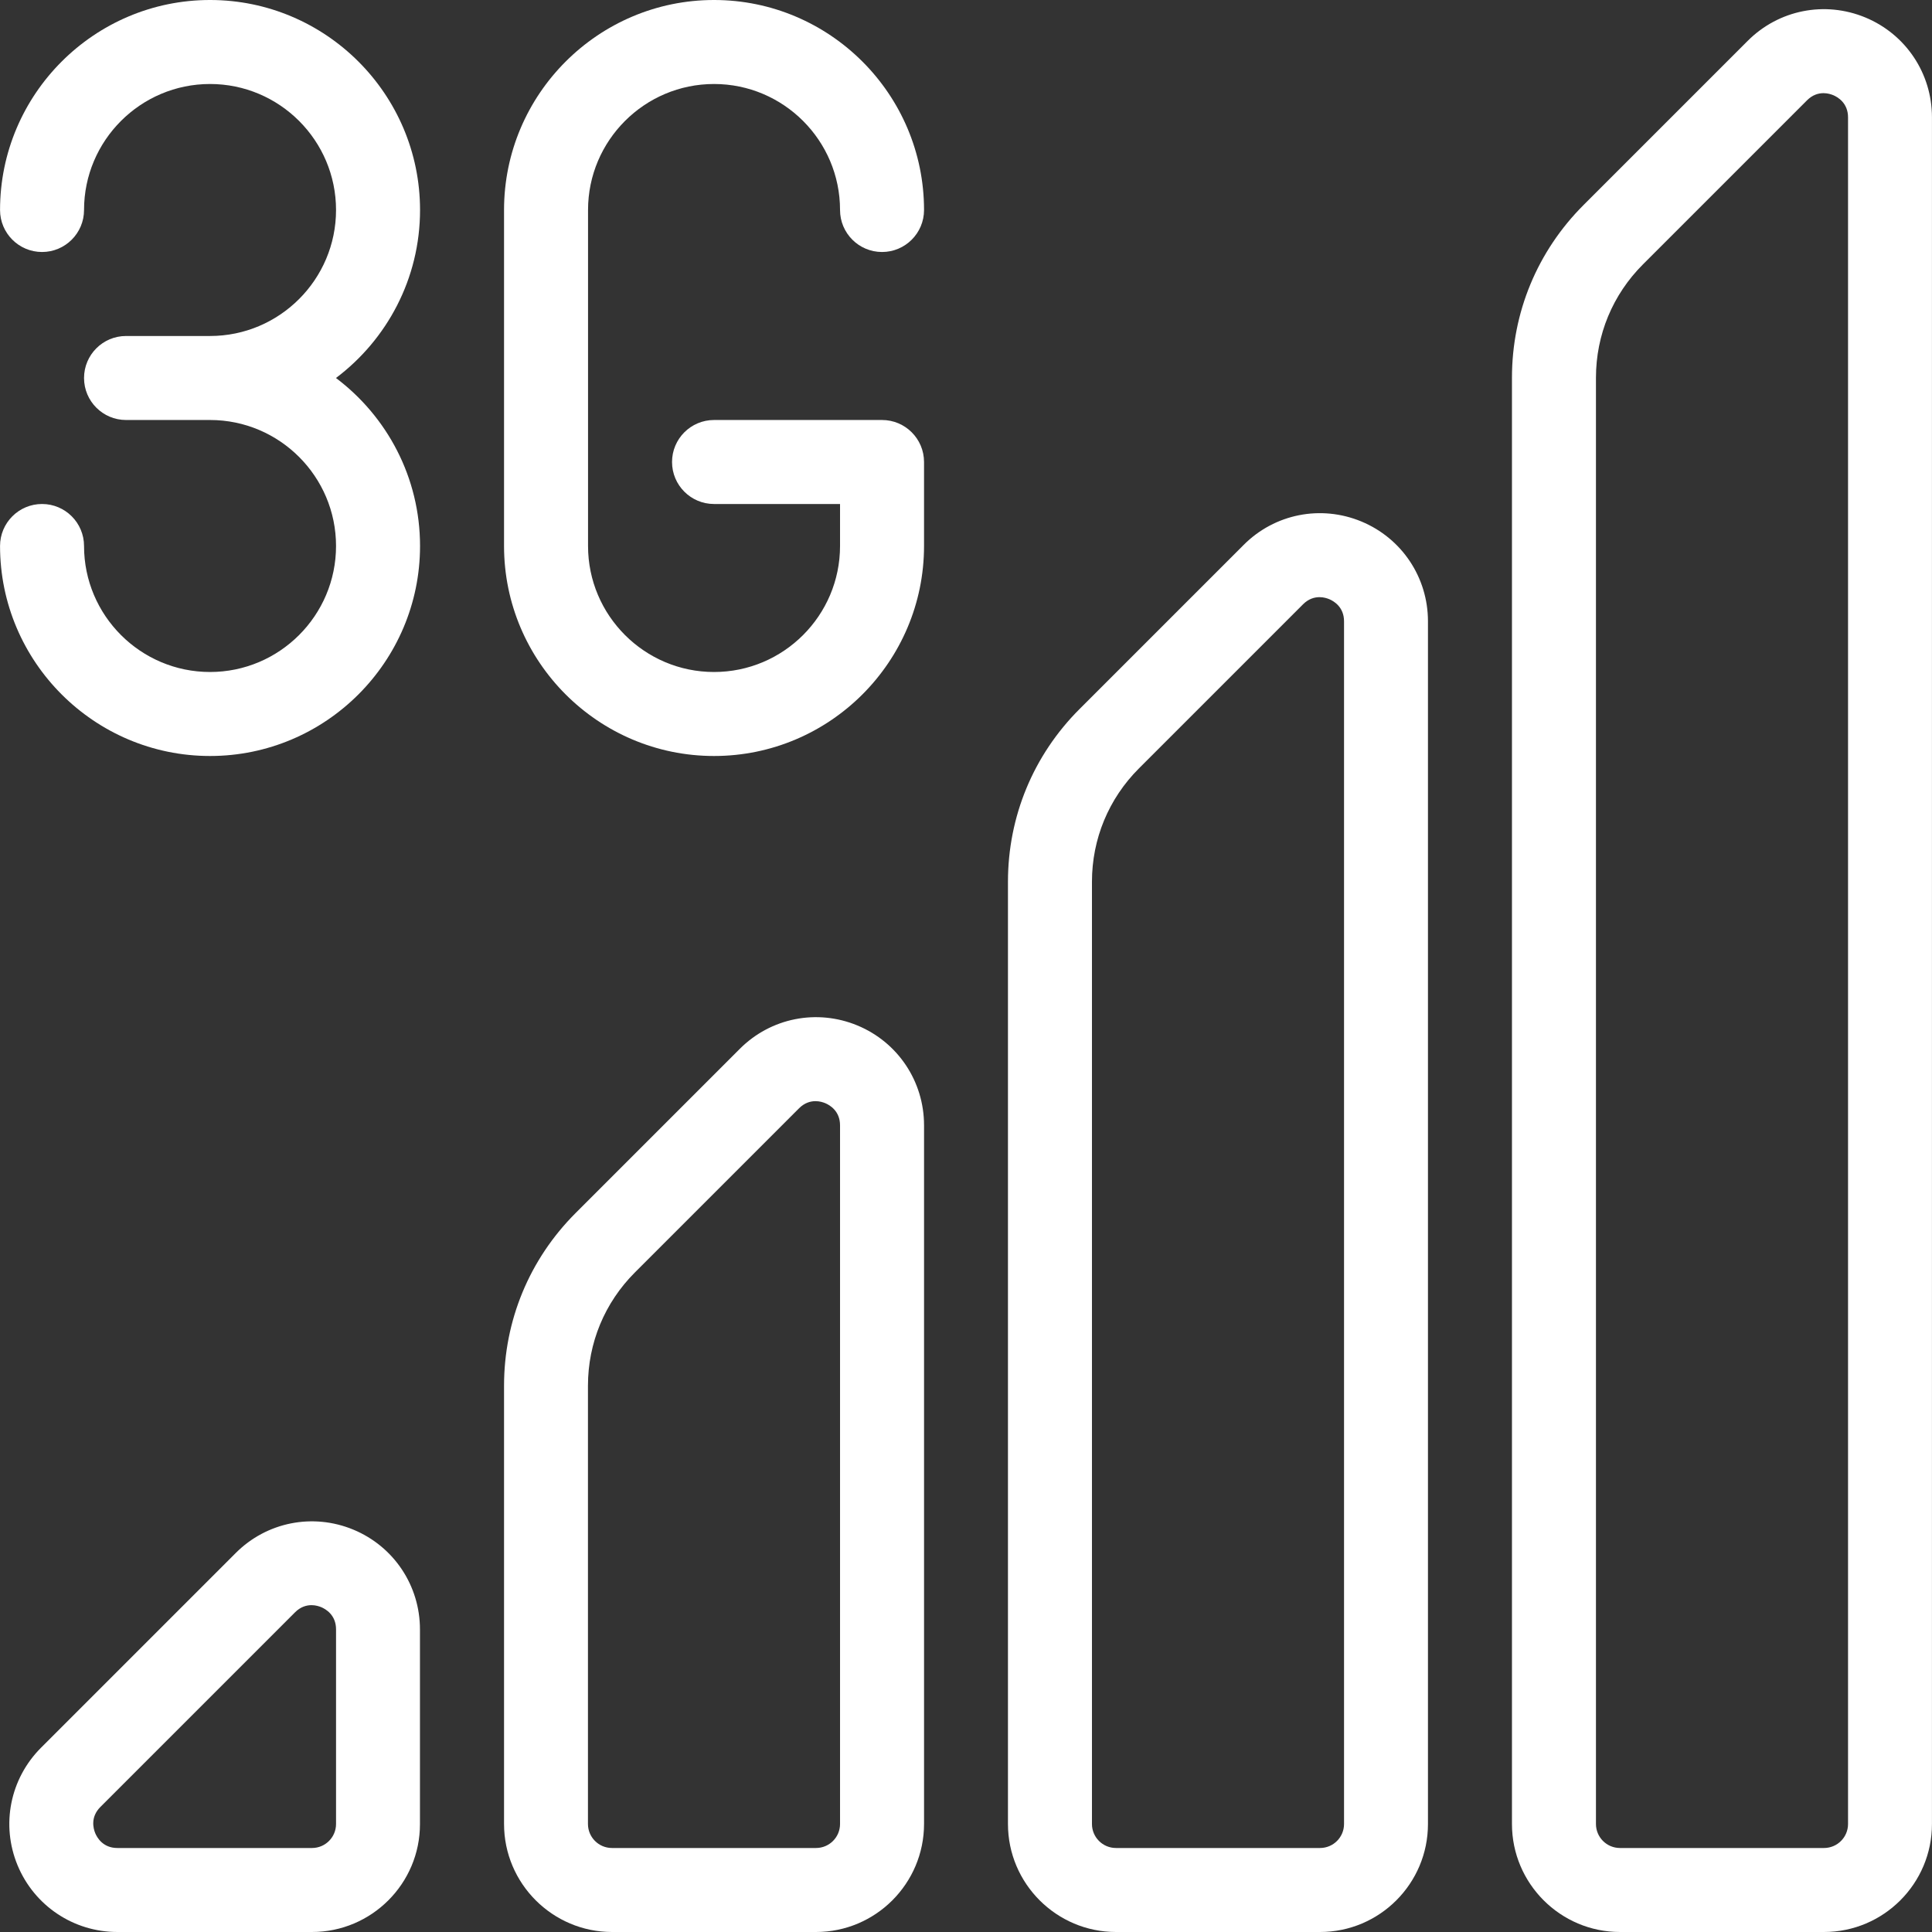 <svg enable-background="new 0 0 490.667 490.667" viewBox="0 0 490.667 490.667" xmlns="http://www.w3.org/2000/svg"><rect x="0" y="0" width="490.667" height="490.667" fill="#333333" stroke="none"/><path fill="white" d="m85.323 96c12.949-9.749 21.355-25.237 21.355-42.667-.001-29.397-23.937-53.333-53.334-53.333s-53.333 23.936-53.333 53.333c0 5.888 4.778 10.667 10.666 10.667s10.667-4.779 10.667-10.667c0-17.643 14.357-32 32-32s32 14.357 32 32-14.357 32-32 32h-21.333c-5.888 0-10.667 4.779-10.667 10.667s4.779 10.667 10.667 10.667h21.333c17.643 0 32 14.357 32 32s-14.357 32-32 32-32-14.357-32-32c0-5.888-4.779-10.667-10.667-10.667s-10.667 4.779-10.667 10.667c.001 29.397 23.937 53.333 53.334 53.333s53.333-23.936 53.333-53.333c0-17.43-8.405-32.918-21.354-42.667z"/><path fill="white" d="m224.011 106.667h-42.667c-5.888 0-10.667 4.779-10.667 10.667s4.779 10.666 10.667 10.666h32v10.667c0 17.643-14.357 32-32 32s-32-14.357-32-32v-85.334c0-17.643 14.357-32 32-32s32 14.357 32 32c0 5.888 4.779 10.667 10.667 10.667s10.667-4.779 10.667-10.667c-.001-29.397-23.937-53.333-53.334-53.333s-53.333 23.936-53.333 53.333v85.333c0 29.397 23.936 53.333 53.333 53.333s53.333-23.936 53.333-53.333v-21.333c0-5.888-4.778-10.666-10.666-10.666z"/><path fill="white" d="m217.76 260.437c-10.304-4.267-22.016-1.941-29.888 5.952l-41.685 41.685c-11.733 11.733-18.176 27.307-18.176 43.861v111.296c0 15.125 12.309 27.435 27.435 27.435h51.797c15.125 0 27.435-12.309 27.435-27.456v-177.429c-.001-11.136-6.635-21.077-16.918-25.344zm-4.416 202.795c0 3.371-2.731 6.101-6.101 6.101h-51.819c-3.371 0-6.101-2.731-6.101-6.101v-111.296c0-10.88 4.245-21.099 11.925-28.779l41.685-41.685c1.408-1.408 2.923-1.813 4.181-1.813 1.067 0 1.941.299 2.475.512 1.109.469 3.755 1.963 3.755 5.632z"/><path fill="white" d="m89.739 388.48c-10.283-4.267-22.016-1.941-29.888 5.952l-49.429 49.429c-7.872 7.872-10.219 19.605-5.952 29.888 4.267 10.261 14.208 16.917 25.344 16.917h49.429c15.125 0 27.435-12.309 27.413-27.413v-49.429c0-11.136-6.635-21.077-16.917-25.344zm-4.395 74.752c0 3.371-2.731 6.101-6.101 6.101h-49.43c-3.669 0-5.163-2.645-5.632-3.776-.469-1.152-1.28-4.053 1.323-6.656l49.429-49.429c1.408-1.408 2.923-1.813 4.181-1.813 1.067 0 1.941.299 2.475.512 1.109.469 3.755 1.963 3.755 5.632z"/><path fill="white" d="m473.739 4.437c-10.304-4.267-22.016-1.941-29.888 5.952l-41.685 41.685c-11.733 11.733-18.176 27.307-18.176 43.861v367.296c0 15.125 12.309 27.435 27.435 27.435h51.819c15.125 0 27.435-12.309 27.413-27.456v-433.429c-.001-11.136-6.636-21.077-16.918-25.344zm-4.395 458.795c0 3.371-2.731 6.101-6.101 6.101h-51.819c-3.371 0-6.101-2.731-6.101-6.101v-367.296c0-10.88 4.245-21.099 11.925-28.779l41.685-41.685c1.408-1.408 2.923-1.813 4.181-1.813 1.067 0 1.941.299 2.475.512 1.109.469 3.755 1.963 3.755 5.632z"/><path fill="white" d="m345.739 132.437c-10.304-4.267-22.016-1.941-29.888 5.952l-41.685 41.685c-11.733 11.733-18.176 27.307-18.176 43.861v239.296c0 15.125 12.309 27.435 27.435 27.435h51.819c15.125 0 27.435-12.309 27.413-27.456v-305.429c-.001-11.136-6.636-21.077-16.918-25.344zm-4.395 330.795c0 3.371-2.731 6.101-6.101 6.101h-51.819c-3.371 0-6.101-2.731-6.101-6.101v-239.296c0-10.88 4.245-21.099 11.925-28.779l41.685-41.685c1.408-1.408 2.923-1.813 4.181-1.813 1.067 0 1.941.299 2.475.512 1.109.469 3.755 1.963 3.755 5.632z"/></svg>

